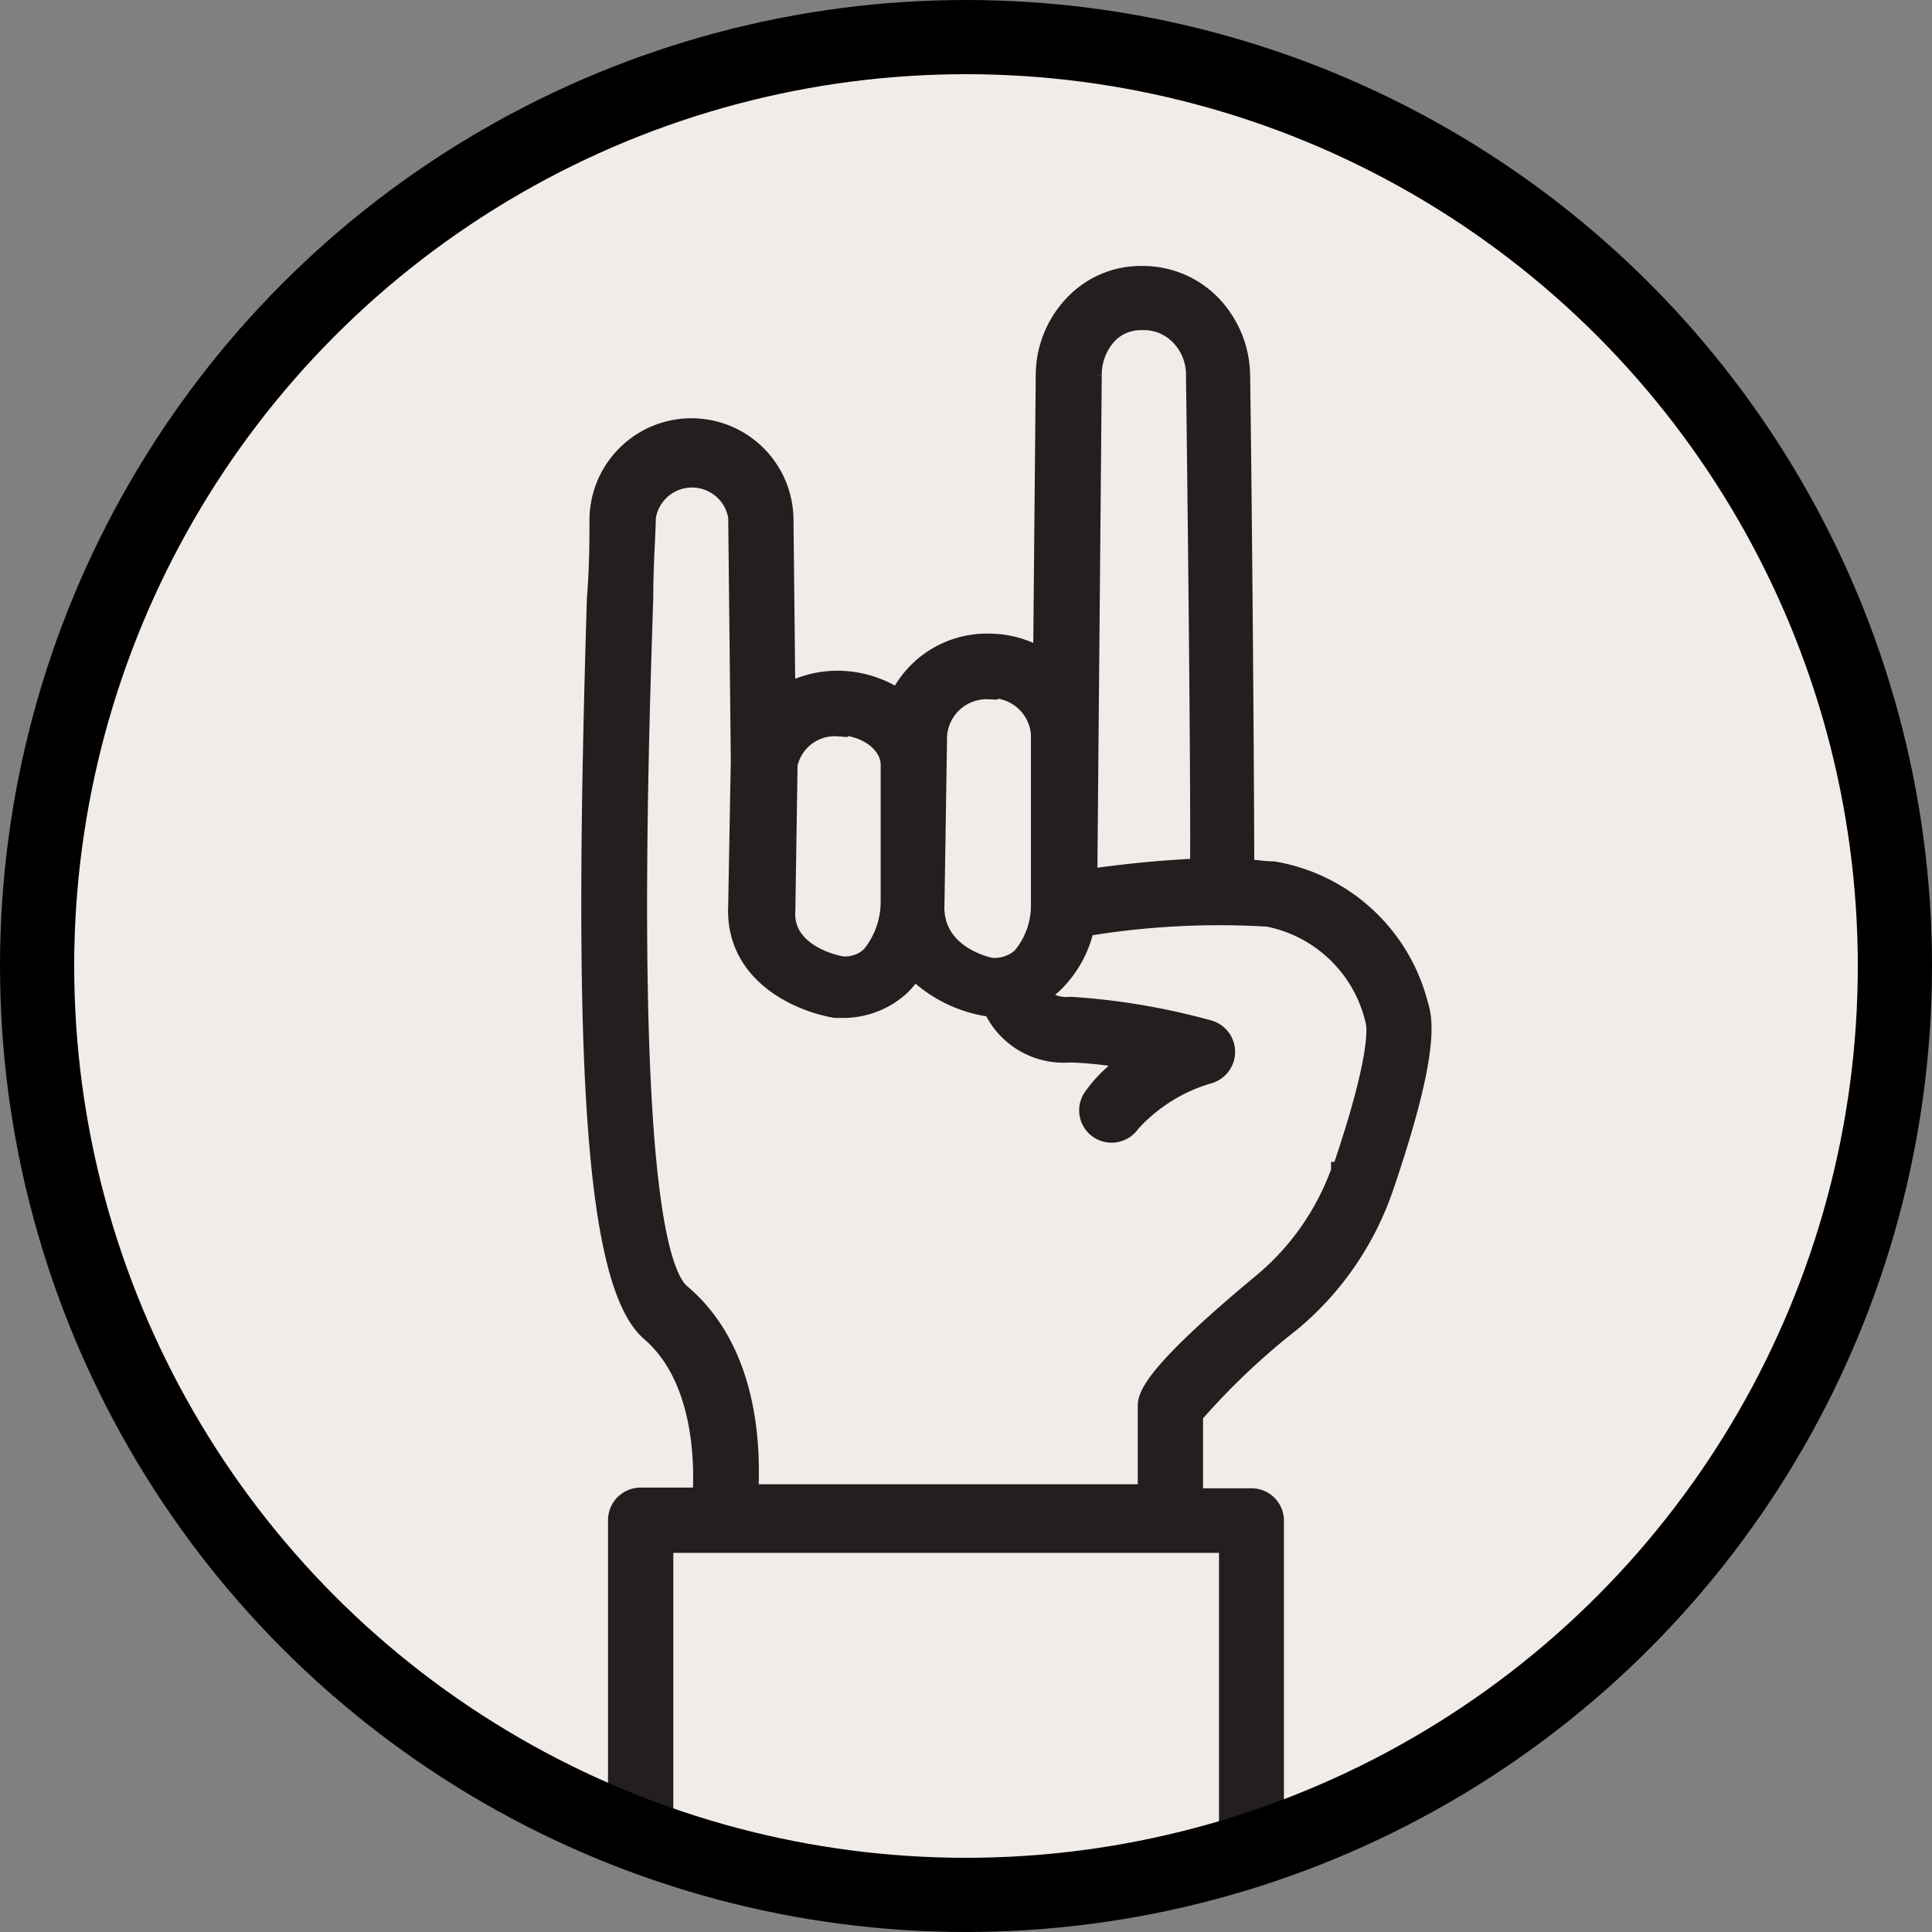 <svg id="Layer_1" data-name="Layer 1" xmlns="http://www.w3.org/2000/svg" viewBox="0 0 52.08 52.08">
    <rect x="0" y="0" width="52.08" height="52.08" fill="#808080" stroke="none"/>
    <defs>
        <style>.cls-1 {
            fill: #231f20;
            stroke: #231f20;
            stroke-width: 0.5px;
        }

        .cls-1, .cls-2 {
            stroke-miterlimit: 10;
        }

        .cls-2 {
            fill: none;
            stroke: #000;
            stroke-width: 2px;
        }</style>
    </defs>
    <title>logo</title>
    <circle cx="26.04" cy="26.04" r="25.04" fill="#F2ECE9"/>
    <path class="cls-1"
          d="M34.8,23.48c-.24,0-.5-.05-.77-.06,0-2.36-.06-9.79-.11-13.26a2.82,2.82,0,0,0-.77-1.93,2.58,2.58,0,0,0-1.86-.8,2.49,2.49,0,0,0-1.79.69,2.78,2.78,0,0,0-.86,2l-.07,7.63a2.77,2.77,0,0,0-1.45-.41,2.64,2.64,0,0,0-2.43,1.5,3,3,0,0,0-1.62-.5,2.87,2.87,0,0,0-1.41.36l-.05-4.64a2.49,2.49,0,0,0-5-.05c0,.53,0,1.27-.07,2.15C16.21,27,16.31,34.47,18,35.92c1.4,1.21,1.45,3.43,1.39,4.44H17.74a.63.63,0,0,0-.63.63v8.36a.63.63,0,1,0,1.26,0V41.62H33.58v7.73a.63.63,0,1,0,1.25,0V41a.62.62,0,0,0-.62-.62H32.65V38.15a19.07,19.07,0,0,1,2.65-2.51A8.17,8.17,0,0,0,37.79,32c1.16-3.4,1.09-4.42.93-4.9A4.89,4.89,0,0,0,34.8,23.48ZM30.37,9a1.22,1.22,0,0,1,.85-.34h.06a1.33,1.33,0,0,1,1,.42,1.49,1.49,0,0,1,.41,1.06c.06,4.61.13,11.36.11,13.26a29.94,29.94,0,0,0-3,.29l.12-13.57A1.58,1.58,0,0,1,30.37,9Zm-3.25,9.58a1.32,1.32,0,0,1,1.39,1.22v4.61A2.15,2.15,0,0,1,28,25.81a1.09,1.09,0,0,1-.79.27c-.06,0-1.6-.31-1.53-1.7v0l.07-4.54A1.32,1.32,0,0,1,27.12,18.61Zm-4.05,1c.75,0,1.39.48,1.39,1.05l0,3.57v.11a2.29,2.29,0,0,1-.52,1.46,1,1,0,0,1-.76.27c-.06,0-1.6-.28-1.52-1.48v0l.06-3.94A1.28,1.28,0,0,1,23.07,19.61Zm13.53,12a7,7,0,0,1-2.1,3c-3.11,2.58-3.11,3.11-3.11,3.36v2.33H20.66c.07-1.26,0-3.86-1.83-5.4-1.59-1.36-1.14-14.45-1-18.75,0-.89.06-1.63.07-2.17a1.24,1.24,0,0,1,2.45,0l.07,6.54-.07,3.92c-.1,1.85,1.64,2.62,2.64,2.79h.17a2.3,2.3,0,0,0,1.6-.61,2.51,2.51,0,0,0,.35-.44,3.63,3.63,0,0,0,1.93,1h.17a2.11,2.11,0,0,0,2.1,1.25,10.42,10.42,0,0,1,1.67.19,3.68,3.68,0,0,0-1.06,1,.62.62,0,0,0,.17.87.63.63,0,0,0,.87-.18h0a4.55,4.55,0,0,1,2.1-1.31.63.63,0,0,0,0-1.21,18.28,18.28,0,0,0-3.74-.63,1,1,0,0,1-.84-.31,2.07,2.07,0,0,0,.38-.28A3,3,0,0,0,29.72,25a22,22,0,0,1,4.93-.26,3.68,3.68,0,0,1,2.88,2.8C37.56,27.65,37.71,28.41,36.6,31.64Z"
          transform="translate(-0.47 -0.01)"/>
    <circle class="cls-2" cx="26.04" cy="26.04" r="25.04"/>
</svg>
